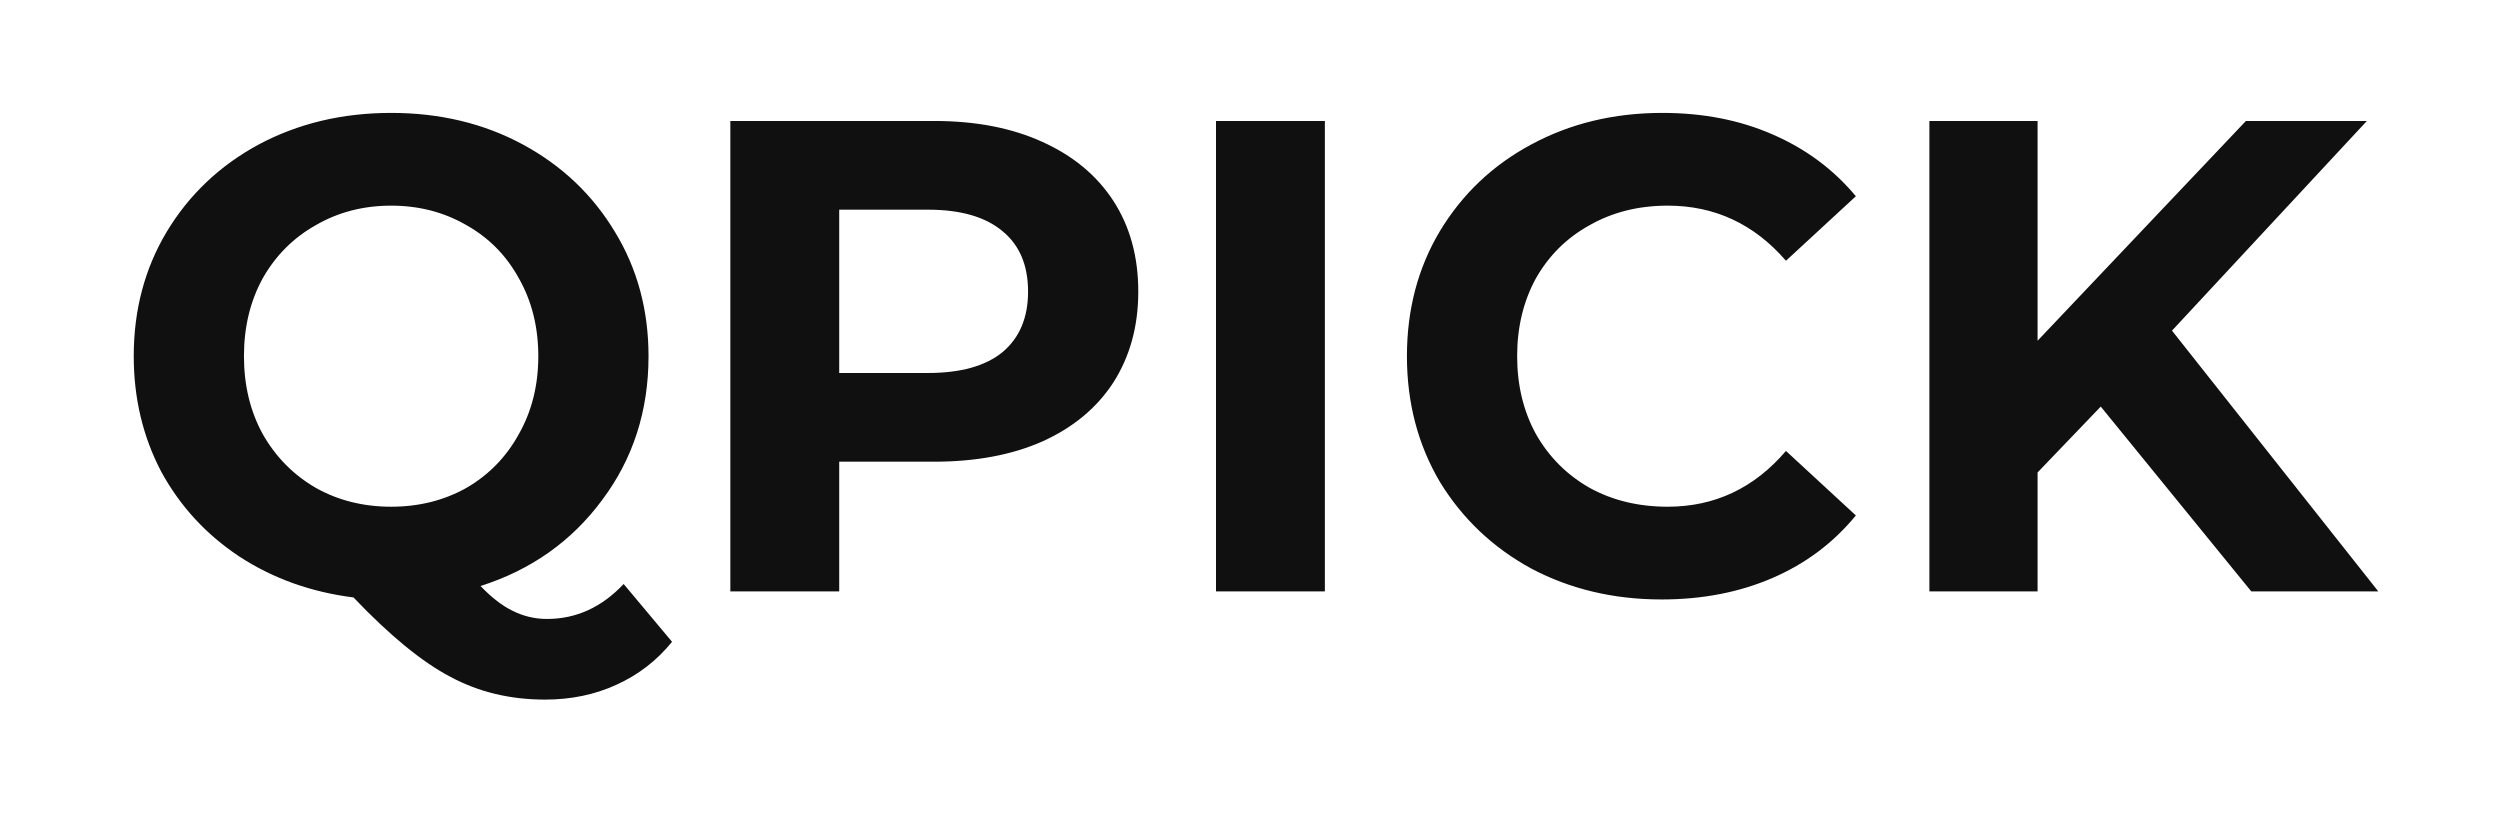<svg width="93" height="31" viewBox="0 0 93 31" fill="none" xmlns="http://www.w3.org/2000/svg">
<g filter="url(#filter0_d_2_236)">
<path d="M25 19.875C24.433 20.575 23.742 21.108 22.925 21.475C22.125 21.842 21.242 22.025 20.275 22.025C18.975 22.025 17.8 21.742 16.75 21.175C15.7 20.625 14.5 19.642 13.15 18.225C11.567 18.025 10.15 17.517 8.9 16.7C7.667 15.883 6.7 14.833 6 13.55C5.317 12.25 4.975 10.817 4.975 9.25C4.975 7.533 5.383 5.992 6.2 4.625C7.033 3.242 8.175 2.158 9.625 1.375C11.092 0.592 12.733 0.2 14.55 0.2C16.367 0.2 18 0.592 19.45 1.375C20.9 2.158 22.042 3.242 22.875 4.625C23.708 5.992 24.125 7.533 24.125 9.25C24.125 11.283 23.55 13.067 22.4 14.6C21.267 16.133 19.758 17.2 17.875 17.8C18.292 18.233 18.692 18.542 19.075 18.725C19.475 18.925 19.9 19.025 20.35 19.025C21.433 19.025 22.383 18.592 23.2 17.725L25 19.875ZM9.075 9.25C9.075 10.333 9.308 11.3 9.775 12.15C10.258 13 10.917 13.667 11.75 14.15C12.583 14.617 13.517 14.85 14.55 14.85C15.583 14.85 16.517 14.617 17.35 14.15C18.183 13.667 18.833 13 19.3 12.15C19.783 11.3 20.025 10.333 20.025 9.25C20.025 8.167 19.783 7.2 19.3 6.35C18.833 5.5 18.183 4.842 17.35 4.375C16.517 3.892 15.583 3.65 14.55 3.65C13.517 3.65 12.583 3.892 11.75 4.375C10.917 4.842 10.258 5.5 9.775 6.35C9.308 7.2 9.075 8.167 9.075 9.25ZM34.744 0.5C36.294 0.5 37.635 0.758 38.769 1.275C39.919 1.792 40.802 2.525 41.419 3.475C42.035 4.425 42.344 5.55 42.344 6.85C42.344 8.133 42.035 9.258 41.419 10.225C40.802 11.175 39.919 11.908 38.769 12.425C37.635 12.925 36.294 13.175 34.744 13.175H31.219V18H27.169V0.5H34.744ZM34.519 9.875C35.735 9.875 36.66 9.617 37.294 9.1C37.927 8.567 38.244 7.817 38.244 6.85C38.244 5.867 37.927 5.117 37.294 4.6C36.66 4.067 35.735 3.8 34.519 3.8H31.219V9.875H34.519ZM45.235 0.5H49.285V18H45.235V0.5ZM61.813 18.3C60.03 18.3 58.413 17.917 56.963 17.15C55.53 16.367 54.397 15.292 53.563 13.925C52.747 12.542 52.338 10.983 52.338 9.25C52.338 7.517 52.747 5.967 53.563 4.6C54.397 3.217 55.53 2.142 56.963 1.375C58.413 0.592 60.038 0.2 61.838 0.2C63.355 0.2 64.722 0.467 65.938 1C67.172 1.533 68.205 2.3 69.038 3.3L66.438 5.7C65.255 4.333 63.788 3.65 62.038 3.65C60.955 3.65 59.988 3.892 59.138 4.375C58.288 4.842 57.622 5.5 57.138 6.35C56.672 7.2 56.438 8.167 56.438 9.25C56.438 10.333 56.672 11.3 57.138 12.15C57.622 13 58.288 13.667 59.138 14.15C59.988 14.617 60.955 14.85 62.038 14.85C63.788 14.85 65.255 14.158 66.438 12.775L69.038 15.175C68.205 16.192 67.172 16.967 65.938 17.5C64.705 18.033 63.33 18.3 61.813 18.3ZM78.148 11.125L75.798 13.575V18H71.773V0.5H75.798V8.675L83.548 0.5H88.048L80.798 8.3L88.473 18H83.748L78.148 11.125Z" fill="#101010"/>
</g>
<defs>
<filter id="filter0_d_2_236" x="0.975" y="0.2" width="91.498" height="29.825" filterUnits="userSpaceOnUse" color-interpolation-filters="sRGB">
<feFlood flood-opacity="0" result="BackgroundImageFix"/>
<feColorMatrix in="SourceAlpha" type="matrix" values="0 0 0 0 0 0 0 0 0 0 0 0 0 0 0 0 0 0 127 0" result="hardAlpha"/>
<feOffset dy="4"/>
<feGaussianBlur stdDeviation="2"/>
<feComposite in2="hardAlpha" operator="out"/>
<feColorMatrix type="matrix" values="0 0 0 0 0 0 0 0 0 0 0 0 0 0 0 0 0 0 0.25 0"/>
<feBlend mode="normal" in2="BackgroundImageFix" result="effect1_dropShadow_2_236"/>
<feBlend mode="normal" in="SourceGraphic" in2="effect1_dropShadow_2_236" result="shape"/>
</filter>
</defs>
</svg>
